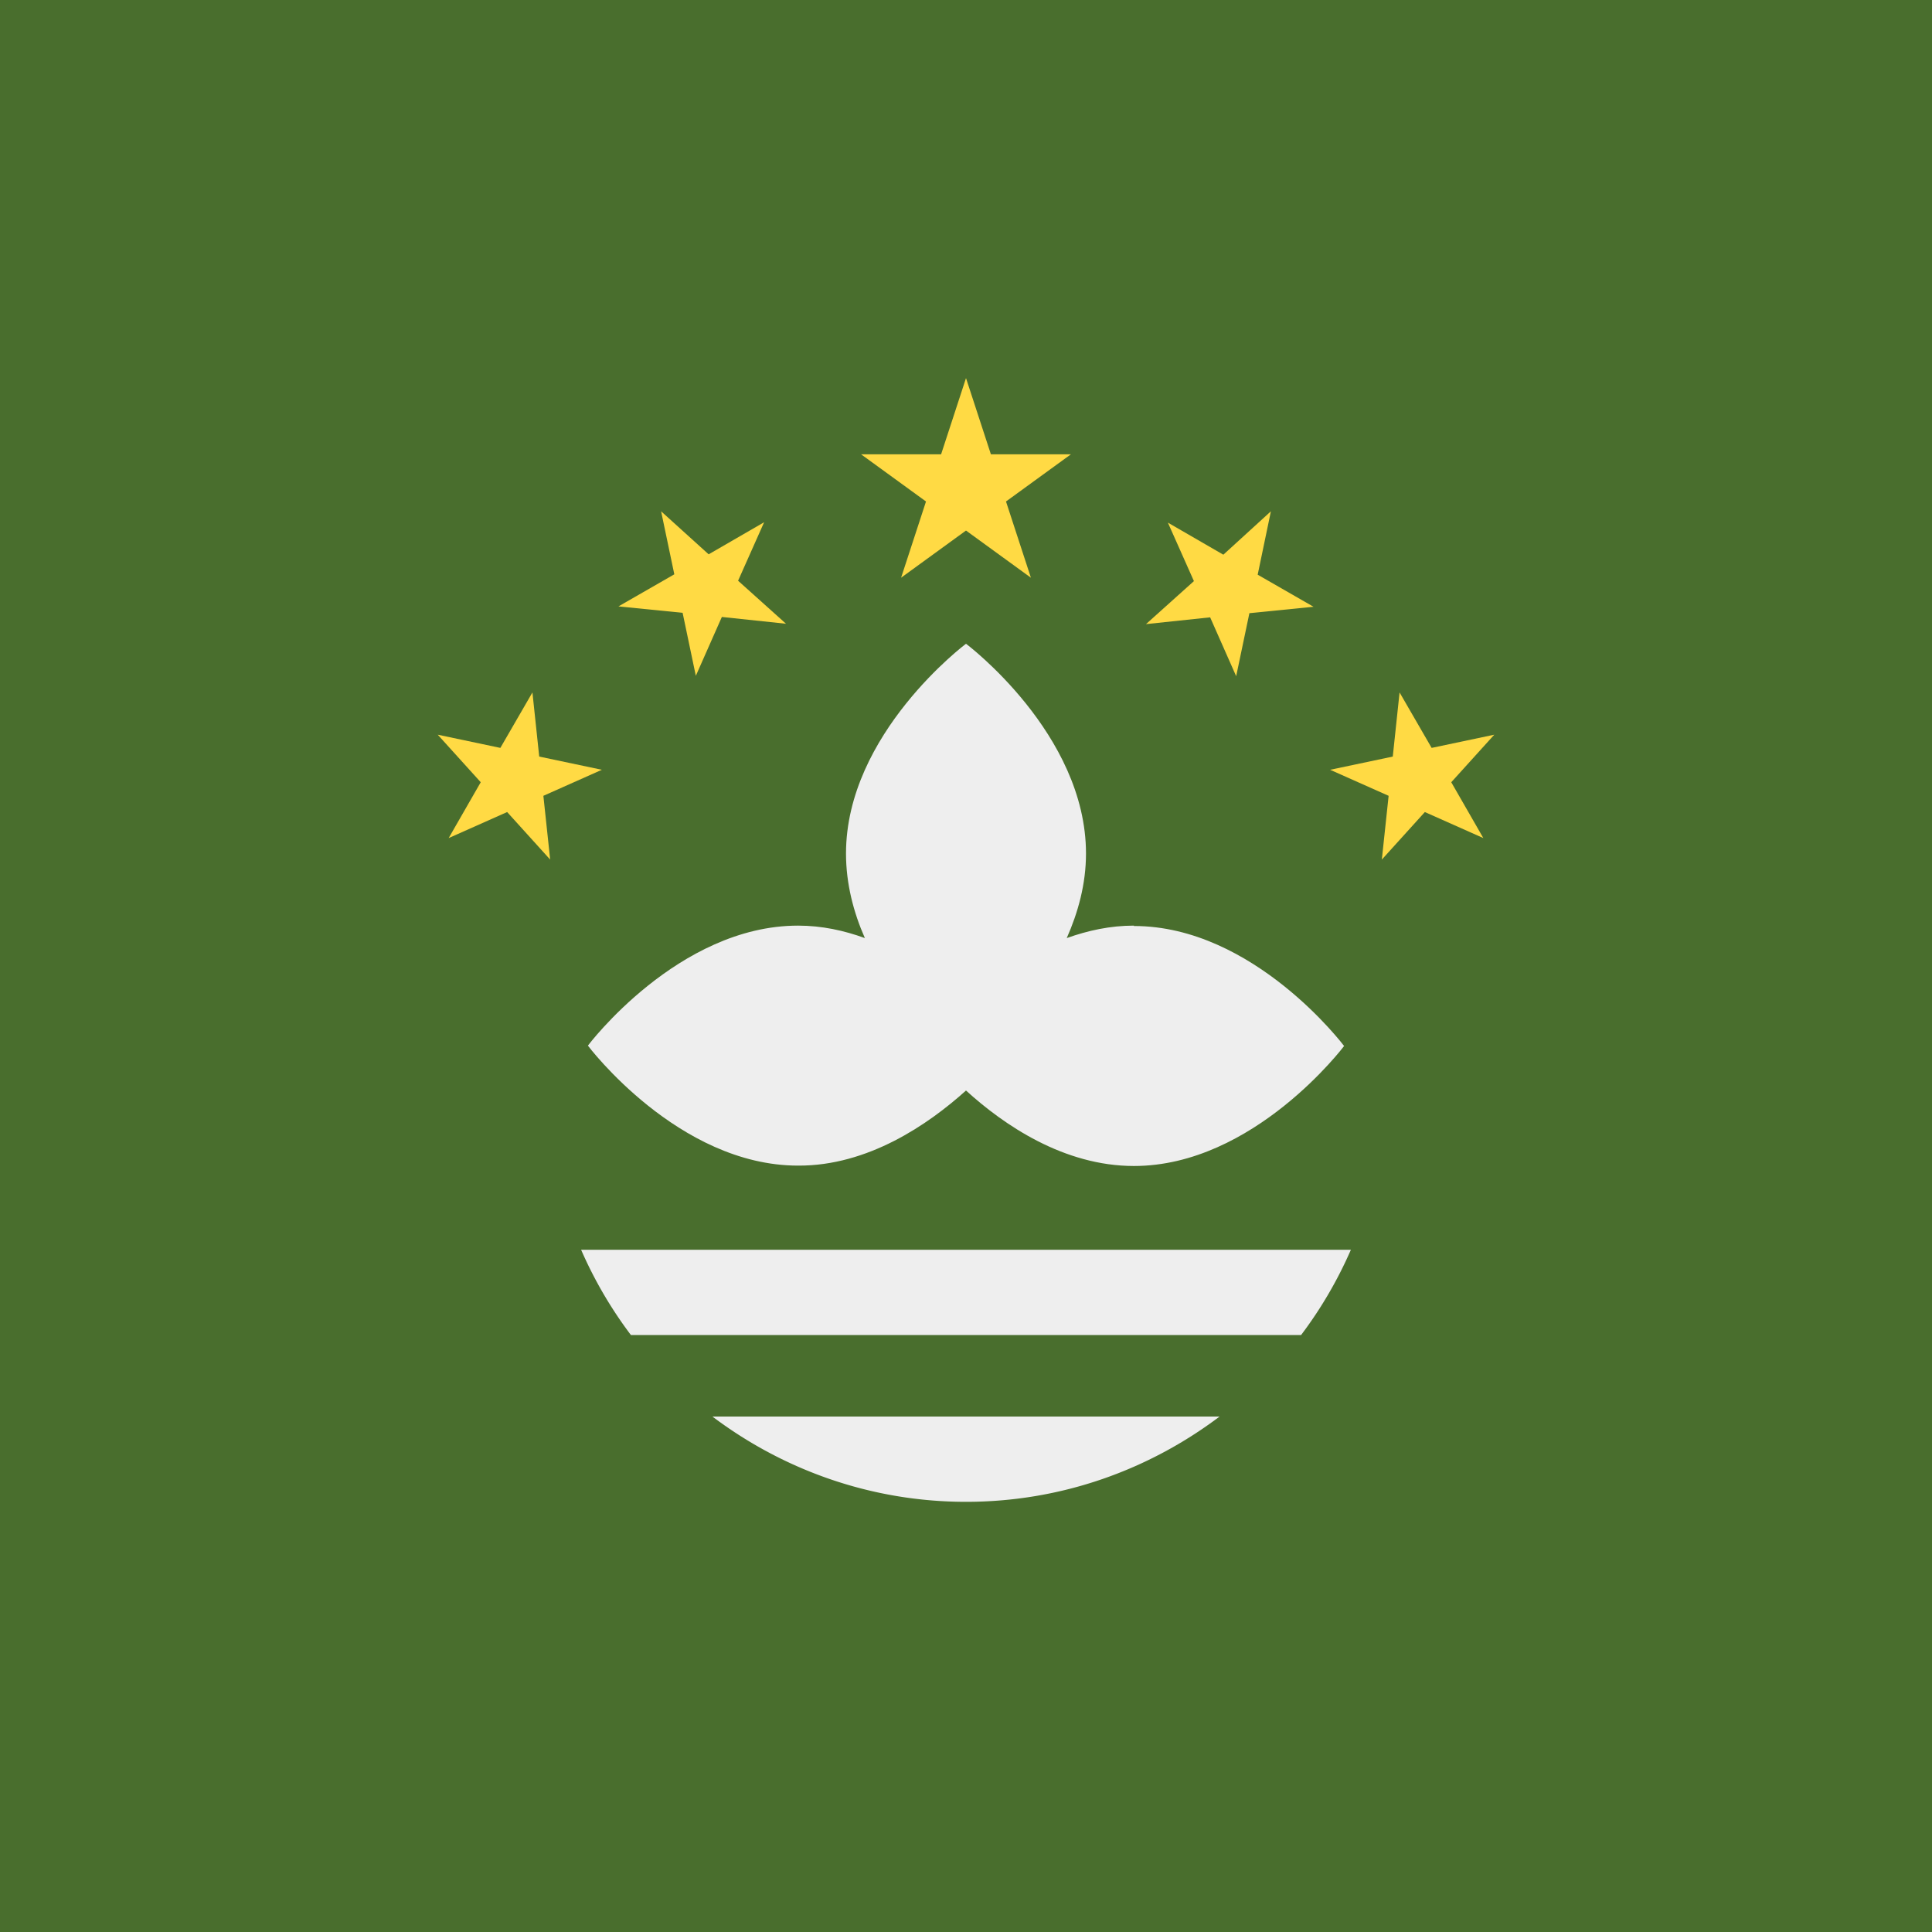 <svg xmlns="http://www.w3.org/2000/svg" width="512" height="512" viewBox="0 0 512 512" style="border-radius:0%"><path fill="#496e2d" d="M0 0h512v512H0z"/><path fill="#eee" d="M300.5 245.3c-6.3 0-12.2 1.3-17.8 3.3 3-6.8 5.1-14.3 5.1-22.4 0-31.8-31.8-55.6-31.8-55.6s-31.8 23.8-31.8 55.6c0 8 2 15.6 5 22.4-5.5-2-11.4-3.3-17.7-3.3-31.8 0-55.7 31.8-55.7 31.8s23.9 31.8 55.7 31.8C230 309 246 298 256 289c10 9.1 25.9 20 44.5 20 31.8 0 55.7-31.8 55.7-31.8s-23.9-31.8-55.7-31.8z"/><path fill="#ffda44" d="m256 100.2 6.6 20.2h21.2l-17.2 12.5 6.6 20.2-17.2-12.5-17.2 12.5 6.6-20.2-17.2-12.5h21.2zm-80.8 35.3 12.6 11.4 14.7-8.5-6.9 15.5 12.7 11.4-17-1.8-6.9 15.6-3.5-16.7-17-1.7 14.8-8.5zM116 194.7l16.6 3.5 8.5-14.7 1.8 17 16.6 3.5-15.5 6.9 1.8 16.9-11.4-12.6-15.5 6.9 8.5-14.8zm220.8-59.2L324.2 147l-14.7-8.5 6.9 15.5-12.7 11.4 17-1.8 6.9 15.6 3.5-16.7 17-1.7-14.8-8.5zm59.2 59.2-16.6 3.5-8.5-14.7-1.8 17-16.6 3.5 15.5 6.9-1.8 16.9 11.4-12.6 15.5 6.9-8.5-14.8z"/><path fill="#eee" d="M256 398c25.3 0 48.5-8.5 67.2-22.6H188.8c18.7 14.1 42 22.6 67.2 22.6zm-102-66.8a111.3 111.3 0 0 0 13.2 22.6h177.6a111.3 111.3 0 0 0 13.2-22.6z"/></svg>